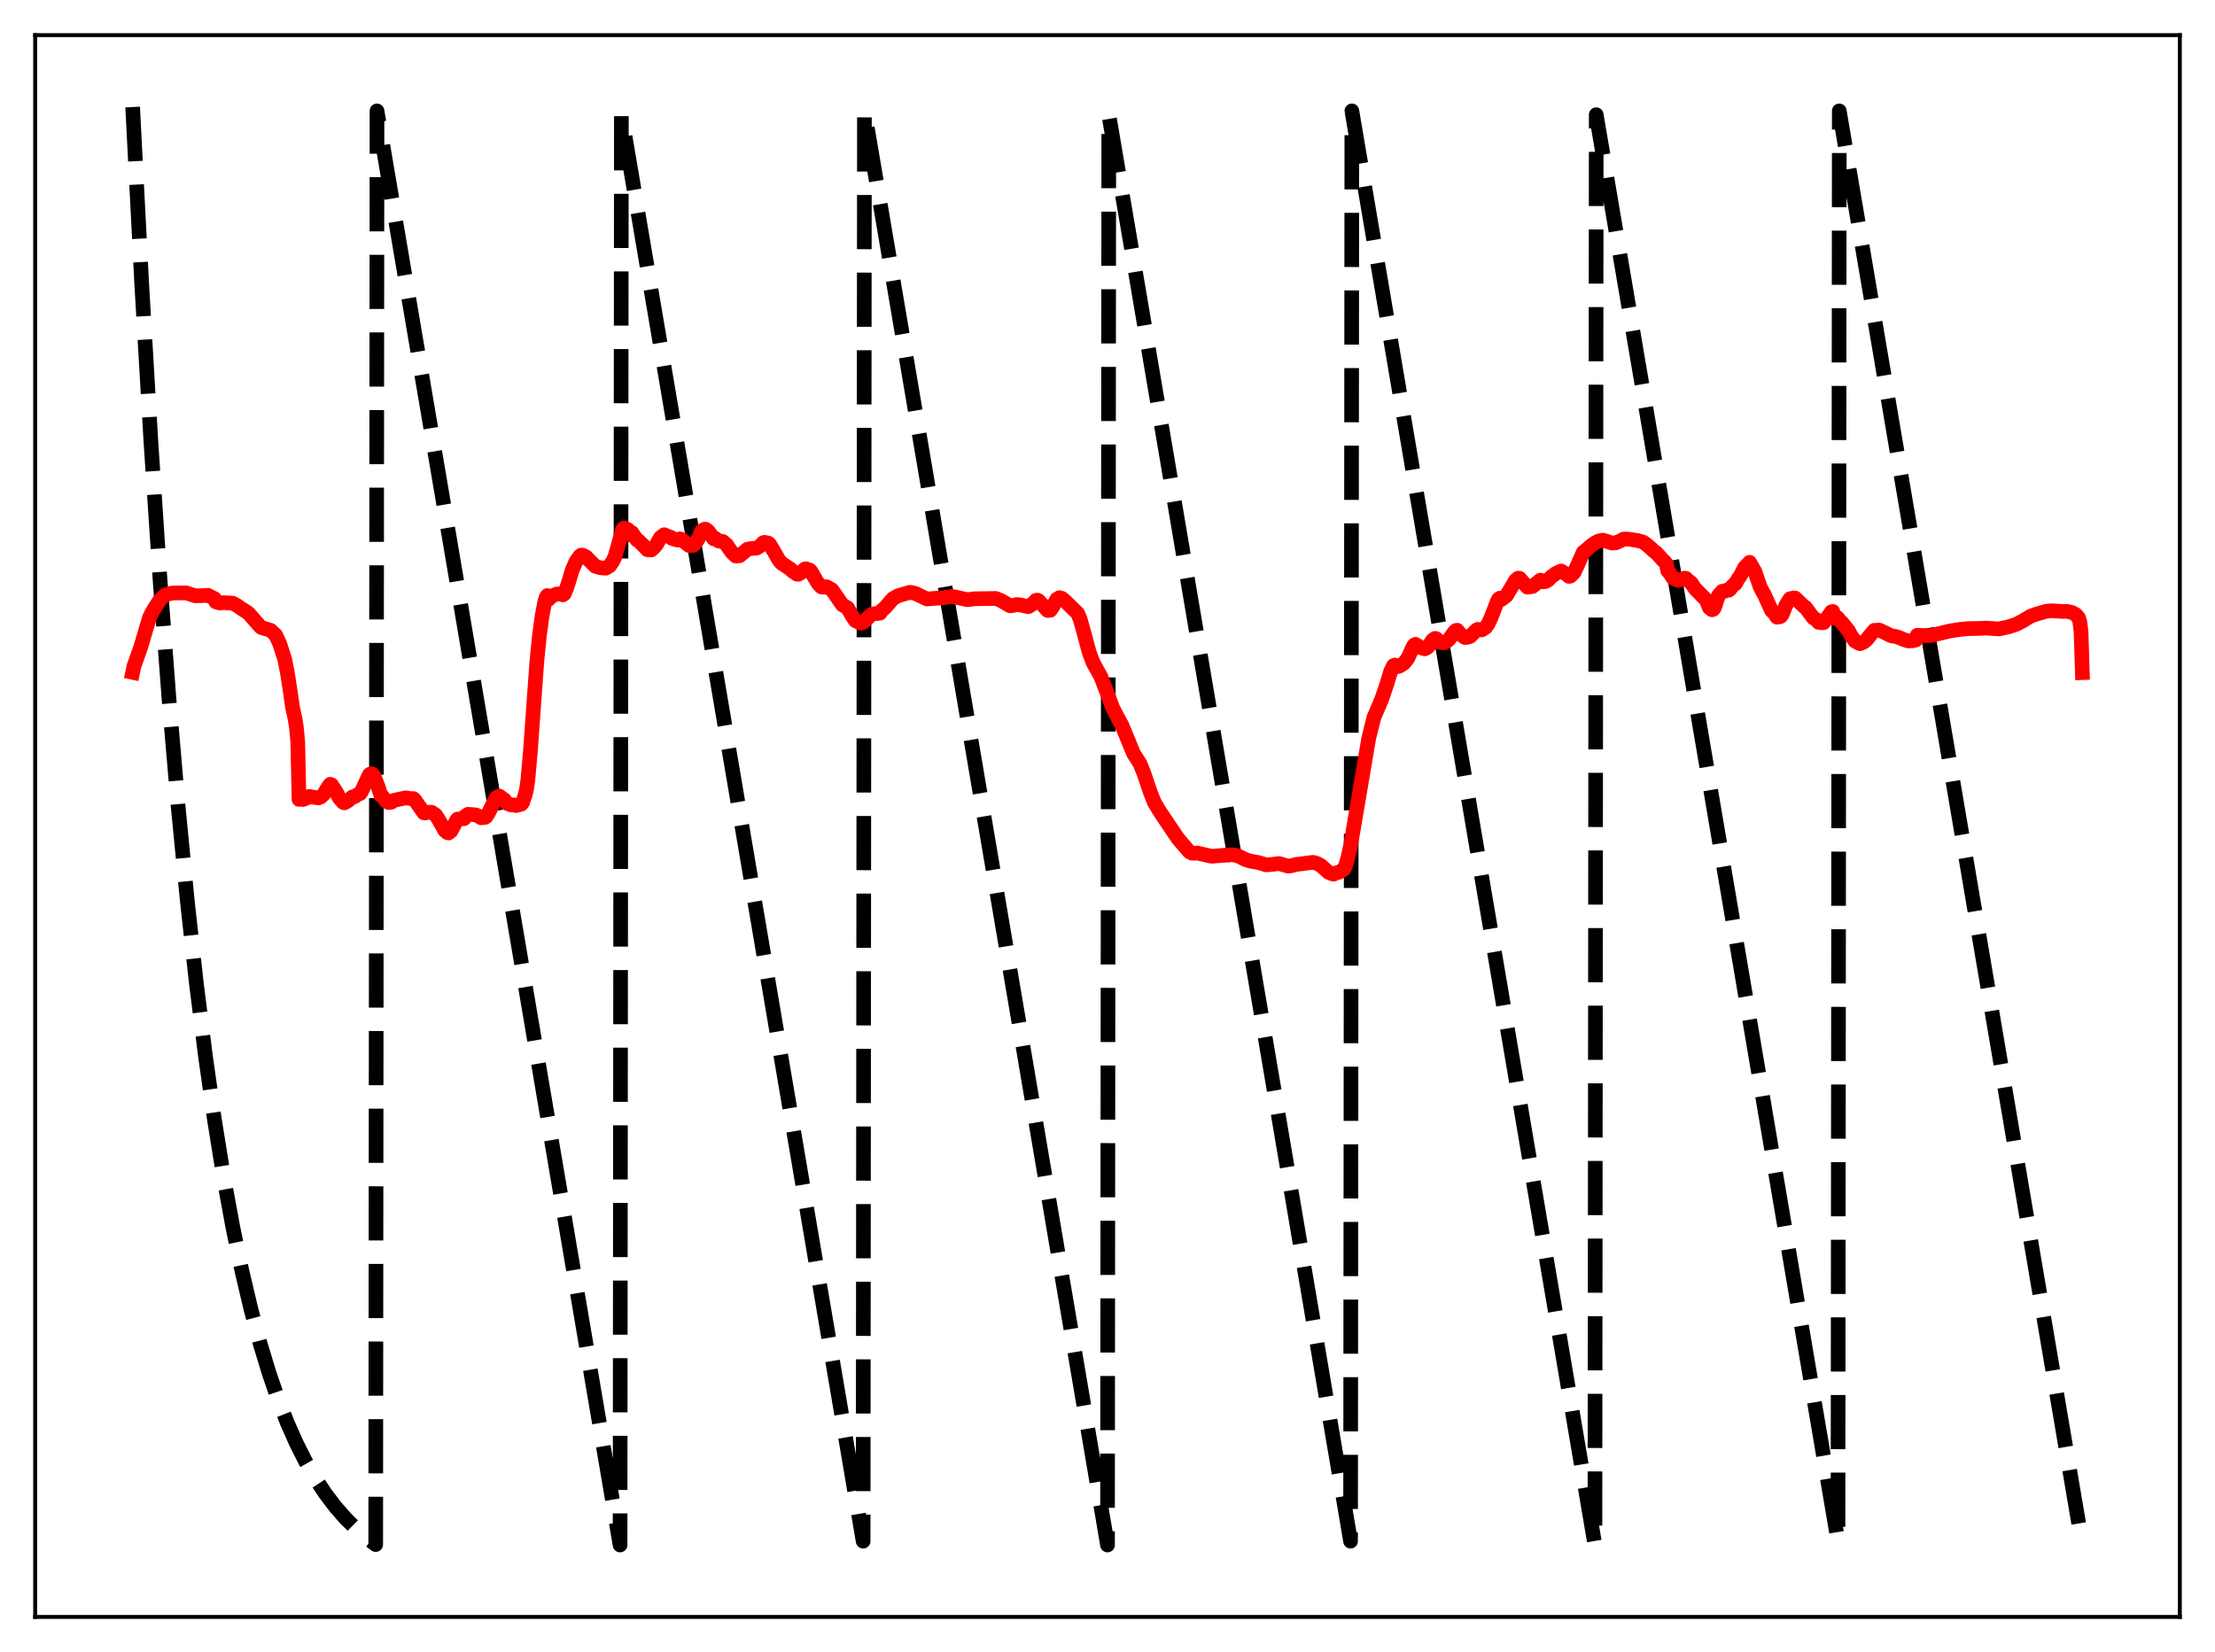 <?xml version="1.0" encoding="utf-8" standalone="no"?>
<!DOCTYPE svg PUBLIC "-//W3C//DTD SVG 1.1//EN"
  "http://www.w3.org/Graphics/SVG/1.1/DTD/svg11.dtd">
<svg xmlns:xlink="http://www.w3.org/1999/xlink" width="453.6pt" height="338.4pt" viewBox="0 0 453.6 338.4" xmlns="http://www.w3.org/2000/svg" version="1.1">
 <defs>
  <style type="text/css">*{stroke-linejoin: round; stroke-linecap: butt}</style>
 </defs>
 <g id="figure_1">
  <g id="patch_1">
   <path d="M 0 338.4 
L 453.6 338.4 
L 453.6 0 
L 0 0 
z
" style="fill: #ffffff"/>
  </g>
  <g id="axes_1">
   <g id="patch_2">
    <path d="M 7.2 331.2 
L 446.4 331.2 
L 446.4 7.2 
L 7.2 7.2 
z
" style="fill: #ffffff"/>
   </g>
   <g id="matplotlib.axis_1"/>
   <g id="matplotlib.axis_2"/>
   <g id="line2d_1">
    <path d="M 27.164 21.928 
L 29.027 58.267 
L 30.89 90.273 
L 32.753 118.462 
L 34.617 143.288 
L 36.48 165.154 
L 38.343 184.412 
L 40.207 201.373 
L 42.07 216.311 
L 43.933 229.468 
L 45.796 241.055 
L 47.66 251.26 
L 49.523 260.249 
L 51.386 268.165 
L 53.249 275.137 
L 55.113 281.278 
L 56.976 286.686 
L 58.839 291.449 
L 60.703 295.644 
L 62.566 299.339 
L 64.429 302.593 
L 66.559 305.84 
L 68.688 308.647 
L 70.817 311.076 
L 72.947 313.176 
L 75.076 314.993 
L 76.94 316.38 
L 77.206 22.713 
L 126.982 316.473 
L 127.248 23.498 
L 176.758 315.687 
L 177.024 22.713 
L 226.8 316.473 
L 227.066 23.498 
L 276.576 315.687 
L 276.842 22.713 
L 326.618 316.473 
L 326.884 23.498 
L 376.394 315.687 
L 376.66 22.713 
L 426.436 316.473 
L 426.436 316.473 
" clip-path="url(#p3c70cb673a)" style="fill: none; stroke-dasharray: 11.1,4.8; stroke-dashoffset: 0; stroke: #000000; stroke-width: 3"/>
   </g>
   <g id="line2d_2">
    <path d="M 27.164 137.725 
L 27.43 136.458 
L 28.761 132.737 
L 30.624 126.476 
L 31.156 125.411 
L 31.689 124.532 
L 32.753 122.87 
L 33.818 121.866 
L 35.149 121.483 
L 37.279 121.446 
L 38.077 121.431 
L 39.94 122.032 
L 41.005 122.023 
L 42.602 121.955 
L 43.933 122.626 
L 44.199 123.285 
L 44.998 123.51 
L 45.796 123.442 
L 47.66 123.559 
L 48.458 123.981 
L 48.991 124.357 
L 49.523 124.718 
L 50.854 125.573 
L 53.249 128.301 
L 53.516 128.537 
L 55.379 129.088 
L 56.444 130.07 
L 57.242 131.758 
L 58.307 135.044 
L 58.839 137.737 
L 59.372 141.163 
L 59.904 144.873 
L 60.436 147.297 
L 60.703 149.027 
L 60.969 151.87 
L 61.235 163.751 
L 61.501 163.554 
L 62.033 163.771 
L 63.098 163.343 
L 63.364 163.139 
L 63.897 163.252 
L 65.228 163.442 
L 65.76 163.192 
L 66.292 162.681 
L 67.357 160.971 
L 67.623 160.646 
L 67.889 160.755 
L 68.954 162.383 
L 69.487 163.467 
L 70.285 164.369 
L 70.551 164.453 
L 71.35 163.983 
L 72.148 163.24 
L 72.415 163.248 
L 72.681 163.145 
L 73.213 162.762 
L 73.745 162.54 
L 74.012 162.179 
L 75.609 158.712 
L 75.875 158.52 
L 76.141 158.496 
L 76.407 158.687 
L 76.673 159.118 
L 77.472 161.257 
L 78.004 162.951 
L 78.271 163.092 
L 79.069 164.124 
L 79.601 164.384 
L 80.134 164.329 
L 80.666 163.939 
L 83.062 163.43 
L 84.127 163.579 
L 84.659 163.58 
L 84.925 163.824 
L 86.788 166.487 
L 87.055 166.547 
L 87.853 166.359 
L 88.385 166.384 
L 89.184 166.911 
L 89.716 167.688 
L 90.515 169.088 
L 91.047 170.064 
L 91.58 170.532 
L 91.846 170.622 
L 92.378 170.21 
L 92.911 169.204 
L 93.443 168.095 
L 93.709 167.771 
L 95.04 167.691 
L 95.306 167.148 
L 95.839 166.794 
L 97.436 166.919 
L 97.968 167.143 
L 98.5 167.509 
L 99.033 167.448 
L 99.299 167.441 
L 99.565 167.272 
L 100.097 166.406 
L 100.896 164.778 
L 101.428 163.783 
L 101.695 163.319 
L 102.227 163.056 
L 103.025 163.645 
L 103.292 163.812 
L 103.824 164.563 
L 104.623 164.867 
L 105.421 164.898 
L 105.687 165.009 
L 106.752 164.72 
L 107.018 164.387 
L 107.551 162.801 
L 107.817 161.72 
L 108.083 159.897 
L 108.615 153.912 
L 109.946 135.374 
L 110.479 130.056 
L 111.011 126.199 
L 111.543 123.36 
L 111.809 122.421 
L 112.076 121.992 
L 112.342 122.773 
L 112.874 122.187 
L 113.939 121.688 
L 114.471 121.651 
L 115.004 121.73 
L 115.27 121.848 
L 115.536 121.66 
L 116.068 120.401 
L 116.601 118.723 
L 117.133 116.902 
L 117.932 115.054 
L 118.73 113.907 
L 118.996 113.716 
L 119.263 113.699 
L 120.061 114.1 
L 120.593 114.681 
L 121.924 115.997 
L 122.989 116.3 
L 124.054 116.383 
L 124.852 115.902 
L 125.385 115.136 
L 125.917 114.096 
L 127.514 108.415 
L 127.78 108.162 
L 128.313 108.351 
L 128.579 108.471 
L 128.845 108.894 
L 129.111 109.562 
L 129.377 109.079 
L 130.442 110.606 
L 130.708 110.706 
L 132.039 112.026 
L 132.572 112.604 
L 133.37 112.656 
L 133.903 112.184 
L 134.435 111.551 
L 135.233 110.134 
L 136.032 109.526 
L 136.564 109.773 
L 137.363 110.05 
L 137.629 110.302 
L 138.694 110.619 
L 139.226 110.371 
L 139.492 110.457 
L 141.089 111.725 
L 141.888 111.739 
L 142.154 111.573 
L 142.953 110.45 
L 143.751 108.692 
L 144.284 108.402 
L 144.55 108.411 
L 145.082 108.843 
L 146.147 110.367 
L 146.413 110.238 
L 147.212 110.838 
L 148.01 110.907 
L 148.809 111.576 
L 149.341 112.388 
L 149.873 113.133 
L 150.672 113.893 
L 151.471 113.83 
L 153.068 112.5 
L 153.6 112.392 
L 154.132 112.332 
L 154.931 112.28 
L 155.729 111.788 
L 156.262 111.185 
L 156.528 111.086 
L 157.327 111.239 
L 157.593 111.461 
L 158.657 113.231 
L 159.456 114.65 
L 159.988 115.312 
L 161.852 116.558 
L 162.384 117.063 
L 162.65 117.149 
L 163.183 117.606 
L 163.449 117.643 
L 164.247 117.178 
L 164.78 116.561 
L 165.046 116.509 
L 165.844 116.779 
L 166.111 117.09 
L 167.441 119.38 
L 167.974 120.014 
L 168.24 120.247 
L 168.772 120.28 
L 169.039 120.167 
L 169.305 120.205 
L 170.369 120.808 
L 172.499 123.883 
L 173.564 124.489 
L 174.362 125.931 
L 175.161 127.133 
L 176.225 127.63 
L 176.758 127.488 
L 177.29 127.046 
L 178.089 126.174 
L 178.621 125.772 
L 179.153 125.703 
L 180.218 125.592 
L 180.484 125.142 
L 181.283 124.428 
L 182.88 122.604 
L 183.945 122.018 
L 185.542 121.552 
L 186.34 121.327 
L 187.405 121.532 
L 189.801 122.69 
L 190.333 122.657 
L 191.398 122.563 
L 192.729 122.497 
L 193.793 122.337 
L 194.858 122.159 
L 195.657 122.297 
L 198.052 122.83 
L 198.851 122.751 
L 199.649 122.642 
L 202.844 122.597 
L 203.908 122.577 
L 204.973 123.005 
L 206.836 124.084 
L 207.369 124.035 
L 208.167 123.832 
L 208.966 123.909 
L 210.563 124.271 
L 211.095 123.967 
L 211.628 123.495 
L 212.16 122.965 
L 212.426 122.918 
L 212.692 123.033 
L 214.556 125.047 
L 215.088 125.006 
L 215.62 124.224 
L 216.419 122.745 
L 216.951 122.418 
L 217.484 122.571 
L 218.282 123.265 
L 219.613 124.588 
L 220.678 125.609 
L 221.21 126.845 
L 222.275 130.715 
L 223.073 133.696 
L 223.872 135.782 
L 225.469 138.664 
L 227.066 142.854 
L 227.865 145.004 
L 228.929 147.046 
L 229.728 148.523 
L 231.059 151.727 
L 232.124 154.333 
L 233.455 156.414 
L 234.253 158.4 
L 235.584 162.332 
L 236.383 164.347 
L 237.447 166.136 
L 238.778 168.125 
L 241.174 171.685 
L 242.239 172.953 
L 243.569 174.48 
L 244.102 174.761 
L 244.634 174.765 
L 245.167 174.725 
L 248.095 175.389 
L 252.353 175.069 
L 253.152 175.216 
L 253.684 175.391 
L 255.015 176.061 
L 256.08 176.383 
L 257.677 176.67 
L 259.274 177.149 
L 260.339 177.078 
L 261.936 176.876 
L 263.799 177.417 
L 264.598 177.298 
L 265.396 177.075 
L 268.857 176.639 
L 269.655 176.839 
L 270.454 177.254 
L 272.051 178.676 
L 272.849 179.01 
L 273.116 179.059 
L 273.382 178.848 
L 274.18 178.69 
L 275.245 178.003 
L 275.511 177.475 
L 276.044 175.665 
L 276.576 173.218 
L 280.303 151.186 
L 281.367 146.939 
L 282.964 143.196 
L 284.029 140.051 
L 284.828 137.423 
L 285.36 136.367 
L 285.626 136.229 
L 286.159 136.551 
L 286.425 136.509 
L 286.957 136.216 
L 287.489 135.864 
L 288.288 134.862 
L 289.353 132.504 
L 289.619 132.115 
L 289.885 131.976 
L 290.151 132.21 
L 290.417 132.295 
L 290.684 132.553 
L 291.748 132.905 
L 292.281 132.646 
L 292.547 132.397 
L 293.345 131.146 
L 293.878 130.762 
L 294.144 130.83 
L 294.676 131.504 
L 294.943 131.614 
L 295.475 131.623 
L 295.741 131.66 
L 296.273 131.37 
L 296.806 130.895 
L 297.871 129.389 
L 298.137 129.144 
L 298.403 129.09 
L 298.935 129.745 
L 299.468 130.224 
L 300 130.581 
L 300.532 130.539 
L 301.065 130.35 
L 302.396 129.03 
L 302.662 128.912 
L 303.46 129.028 
L 304.259 128.501 
L 304.791 127.726 
L 305.324 126.585 
L 306.655 123.112 
L 306.921 122.671 
L 307.187 122.51 
L 307.453 122.797 
L 308.252 122.199 
L 308.518 121.981 
L 310.381 118.843 
L 310.913 118.422 
L 311.18 118.445 
L 312.777 120.268 
L 313.841 120.134 
L 315.439 118.829 
L 315.705 118.898 
L 315.971 119.182 
L 316.503 119.118 
L 317.036 118.82 
L 317.568 118.231 
L 318.633 117.449 
L 319.697 116.958 
L 321.028 117.787 
L 321.295 118.06 
L 321.561 118.02 
L 322.093 117.543 
L 322.359 117.26 
L 322.892 116.117 
L 324.223 113.134 
L 324.755 112.73 
L 325.82 111.787 
L 326.618 111.208 
L 327.417 110.809 
L 328.215 110.641 
L 329.28 110.958 
L 330.079 111.227 
L 330.877 111.193 
L 331.942 110.727 
L 332.474 110.422 
L 333.007 110.414 
L 333.805 110.471 
L 334.337 110.567 
L 335.402 110.73 
L 336.467 111.032 
L 336.999 111.381 
L 338.064 112.28 
L 338.596 112.818 
L 339.129 113.181 
L 340.46 114.657 
L 340.992 115.164 
L 341.258 115.522 
L 341.524 116.909 
L 342.057 117.567 
L 342.589 118.398 
L 343.654 118.873 
L 344.452 118.603 
L 344.719 118.606 
L 344.985 118.424 
L 345.251 118.469 
L 345.783 118.969 
L 346.316 119.376 
L 347.114 120.557 
L 347.913 121.377 
L 349.244 122.725 
L 349.51 123.137 
L 350.042 124.477 
L 350.575 124.903 
L 350.841 124.823 
L 351.107 124.447 
L 351.905 121.993 
L 352.704 121.104 
L 353.236 121.093 
L 353.769 120.807 
L 354.035 120.894 
L 354.301 120.676 
L 354.833 119.976 
L 355.366 119.595 
L 355.898 118.635 
L 356.431 117.897 
L 357.229 116.3 
L 358.294 115.181 
L 359.359 117.034 
L 360.423 120.136 
L 360.956 121.212 
L 361.222 121.624 
L 362.02 123.384 
L 362.553 124.554 
L 362.819 125.099 
L 363.351 125.603 
L 363.884 126.415 
L 364.416 126.367 
L 364.682 126.249 
L 364.948 125.916 
L 365.747 123.926 
L 366.545 122.669 
L 366.812 122.572 
L 367.078 122.627 
L 367.344 122.482 
L 367.61 122.494 
L 369.473 124.266 
L 369.74 124.421 
L 371.337 126.568 
L 371.869 126.856 
L 372.401 127.475 
L 373.2 127.575 
L 373.466 127.536 
L 375.063 125.315 
L 375.329 125.243 
L 375.596 126.594 
L 375.862 126.431 
L 376.128 126.407 
L 376.394 126.635 
L 376.66 127.028 
L 377.193 127.512 
L 378.524 129.184 
L 379.056 130.166 
L 379.855 131.307 
L 380.653 131.748 
L 380.919 131.851 
L 381.718 131.484 
L 382.25 131.037 
L 383.315 129.71 
L 383.847 129.103 
L 384.113 129.183 
L 384.646 129.037 
L 384.912 129.087 
L 385.444 129.33 
L 387.308 130.237 
L 388.372 130.402 
L 389.171 130.692 
L 389.703 130.955 
L 390.768 131.285 
L 391.833 131.244 
L 392.365 131.082 
L 392.631 130.121 
L 394.495 130.196 
L 395.559 130.159 
L 396.624 129.89 
L 399.286 129.247 
L 401.415 128.92 
L 403.012 128.764 
L 405.408 128.722 
L 406.739 128.656 
L 409.401 128.829 
L 409.933 128.69 
L 411.264 128.414 
L 412.861 127.9 
L 414.192 127.205 
L 415.789 126.238 
L 416.854 125.847 
L 418.983 125.225 
L 420.048 125.099 
L 421.379 125.184 
L 422.444 125.244 
L 423.242 125.219 
L 424.307 125.457 
L 425.105 125.899 
L 425.638 126.514 
L 425.904 127.275 
L 426.17 129.386 
L 426.436 137.781 
L 426.436 137.781 
" clip-path="url(#p3c70cb673a)" style="fill: none; stroke: #ff0000; stroke-width: 3; stroke-linecap: square"/>
   </g>
   <g id="patch_3">
    <path d="M 7.2 331.2 
L 7.2 7.2 
" style="fill: none; stroke: #000000; stroke-width: 0.8; stroke-linejoin: miter; stroke-linecap: square"/>
   </g>
   <g id="patch_4">
    <path d="M 446.4 331.2 
L 446.4 7.2 
" style="fill: none; stroke: #000000; stroke-width: 0.8; stroke-linejoin: miter; stroke-linecap: square"/>
   </g>
   <g id="patch_5">
    <path d="M 7.2 331.2 
L 446.4 331.2 
" style="fill: none; stroke: #000000; stroke-width: 0.8; stroke-linejoin: miter; stroke-linecap: square"/>
   </g>
   <g id="patch_6">
    <path d="M 7.2 7.2 
L 446.4 7.2 
" style="fill: none; stroke: #000000; stroke-width: 0.8; stroke-linejoin: miter; stroke-linecap: square"/>
   </g>
  </g>
 </g>
 <defs>
  <clipPath id="p3c70cb673a">
   <rect x="7.2" y="7.2" width="439.2" height="324"/>
  </clipPath>
 </defs>
</svg>
